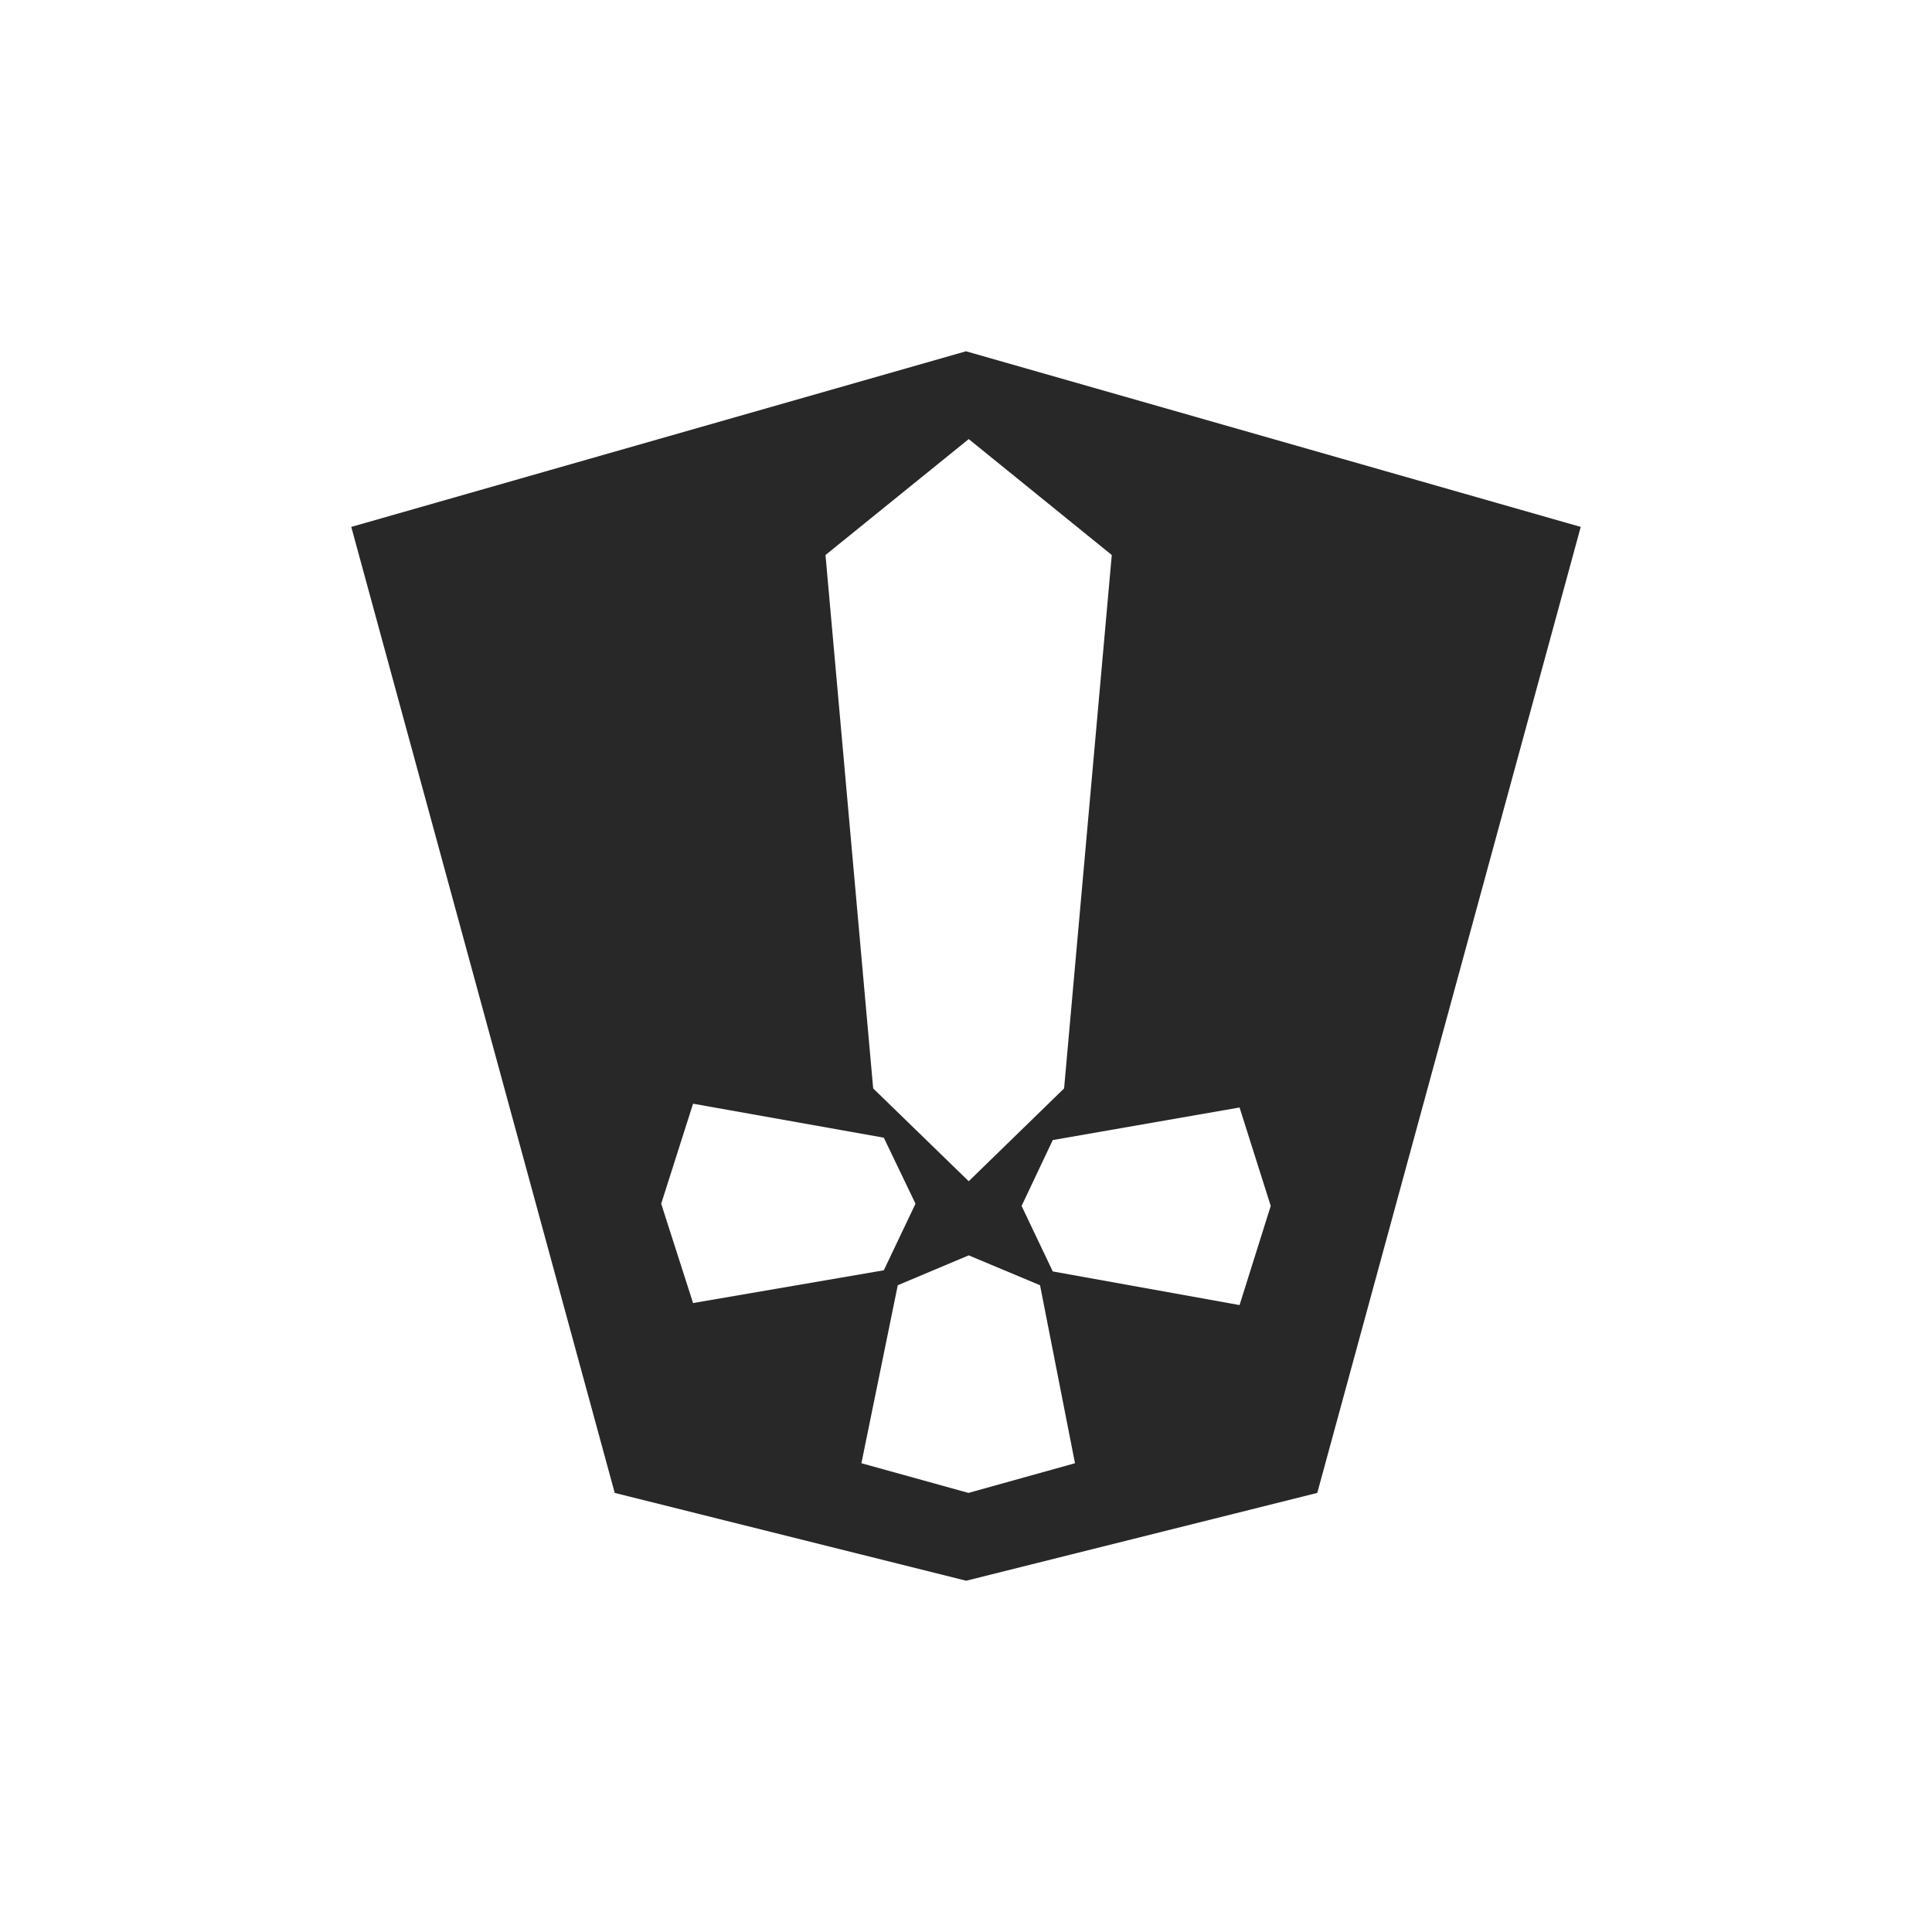 <svg width="22" height="22" version="1.1" xmlns="http://www.w3.org/2000/svg">
  <defs>
    <style id="current-color-scheme" type="text/css">.ColorScheme-Text { color:#282828; } .ColorScheme-Highlight { color:#458588; } .ColorScheme-NeutralText { color:#fe8019; } .ColorScheme-PositiveText { color:#689d6a; } .ColorScheme-NegativeText { color:#fb4934; }</style>
  </defs>
  <path class="ColorScheme-Text" d="m11 4-7 2 3 11 4.002 1 3.998-1 3-11zm0.031 1 1.629 1.32-0.543 6.074-1.086 1.057-1.088-1.057-0.543-6.074zm-3.139 7.568 2.172 0.387 0.361 0.752-0.361 0.758-2.172 0.373-0.363-1.131zm6.223 0.043 0.355 1.121-0.355 1.129-2.127-0.383-0.355-0.746 0.355-0.75zm-3.084 1.684 0.812 0.34 0.398 2.027-1.213 0.338-1.219-0.338 0.414-2.027z" fill="currentColor"/>
</svg>
